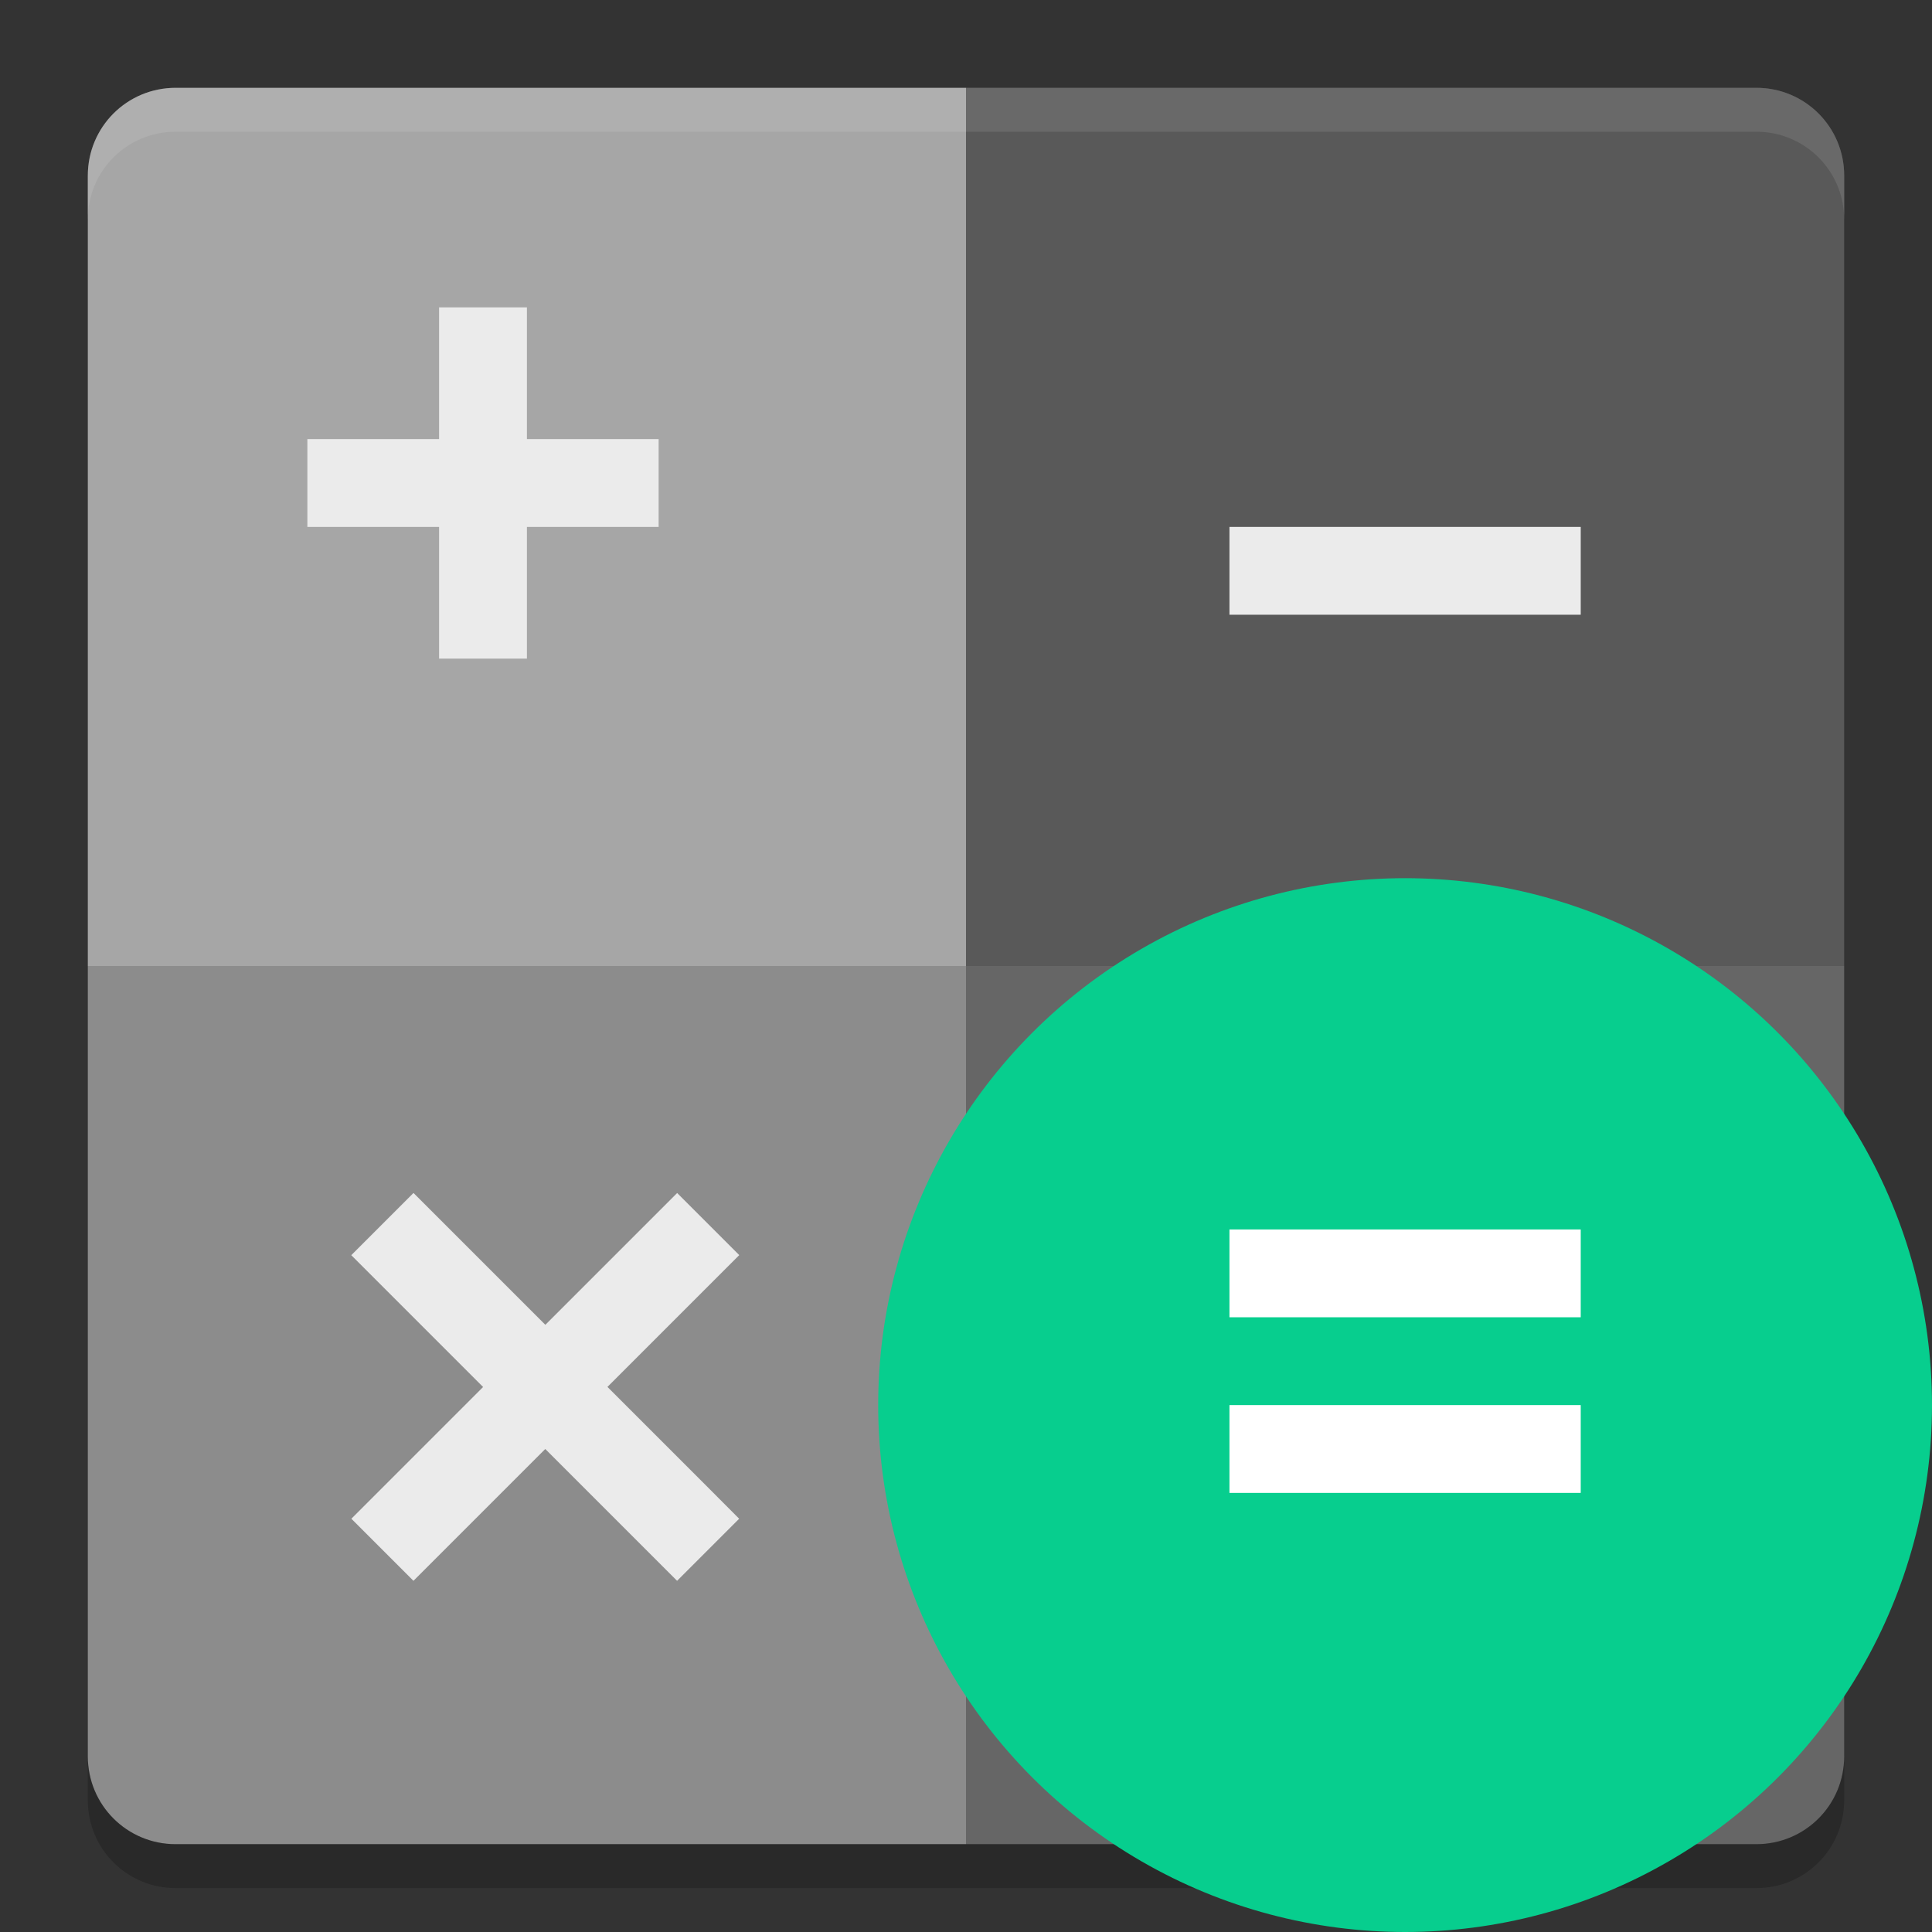 <svg xmlns="http://www.w3.org/2000/svg" width="22" height="22" version="1">
 <rect width="100%" height="100%" fill="#333333" stroke="none"/>
 <path fill="#fff" opacity=".1" d="m2 1c-0.554 0-1 0.446-1 1v0.5c0-0.554 0.446-1 1-1h18c0.554 0 1 0.446 1 1v-0.5c0-0.554-0.446-1-1-1h-18z"/>
 <path fill="#595959" d="m11 1v10h10v-9c0-0.554-0.446-1-1-1h-9z"/>
 <path fill="#8c8c8c" d="m2 21c-0.554 0-1-0.446-1-1v-9h10v10h-9z"/>
 <path fill="#a6a6a6" d="m1 11v-9c0-0.554 0.446-1 1-1h9v10h-10z"/>
 <path fill="#666" d="m20 21c0.554 0 1-0.446 1-1v-9h-10v10h9z"/>
 <path opacity=".2" d="m1 20v0.5c0 0.554 0.446 1 1 1h18c0.554 0 1-0.446 1-1v-0.5c0 0.554-0.446 1-1 1h-18c-0.554 0-1-0.446-1-1z"/>
 <circle fill="#07ce8e" cx="16" cy="16" r="6"/>
 <path fill="#ebebeb" fill-rule="evenodd" d="m4.707 13.586-0.707 0.707l0.354 0.354 1.147 1.147-1.147 1.147-0.353 0.353 0.707 0.707 0.354-0.354 1.147-1.147 1.147 1.147 0.354 0.354 0.707-0.707-0.353-0.354-1.147-1.147 1.147-1.147 0.354-0.354-0.707-0.707-0.354 0.354-1.147 1.147-1.147-1.147-0.353-0.353z"/>
 <path fill="#fff" d="m14 14v1h4v-1zm0 2v1h4v-1z"/>
 <path fill="#ebebeb" d="m14 6v1h4v-1z"/>
 <path fill="#ebebeb" d="m6 3.5v1.5h1.5v1h-1.5v1.5h-1v-1.5h-1.5v-1h1.5v-1.5z"/>
 <path fill="#fff" opacity=".1" d="m1 2.5v-0.5c0-0.554 0.446-1 1-1h18c0.554 0 1 0.446 1 1v0.5c0-0.554-0.446-1-1-1h-18c-0.554 0-1 0.446-1 1z"/>
</svg>
